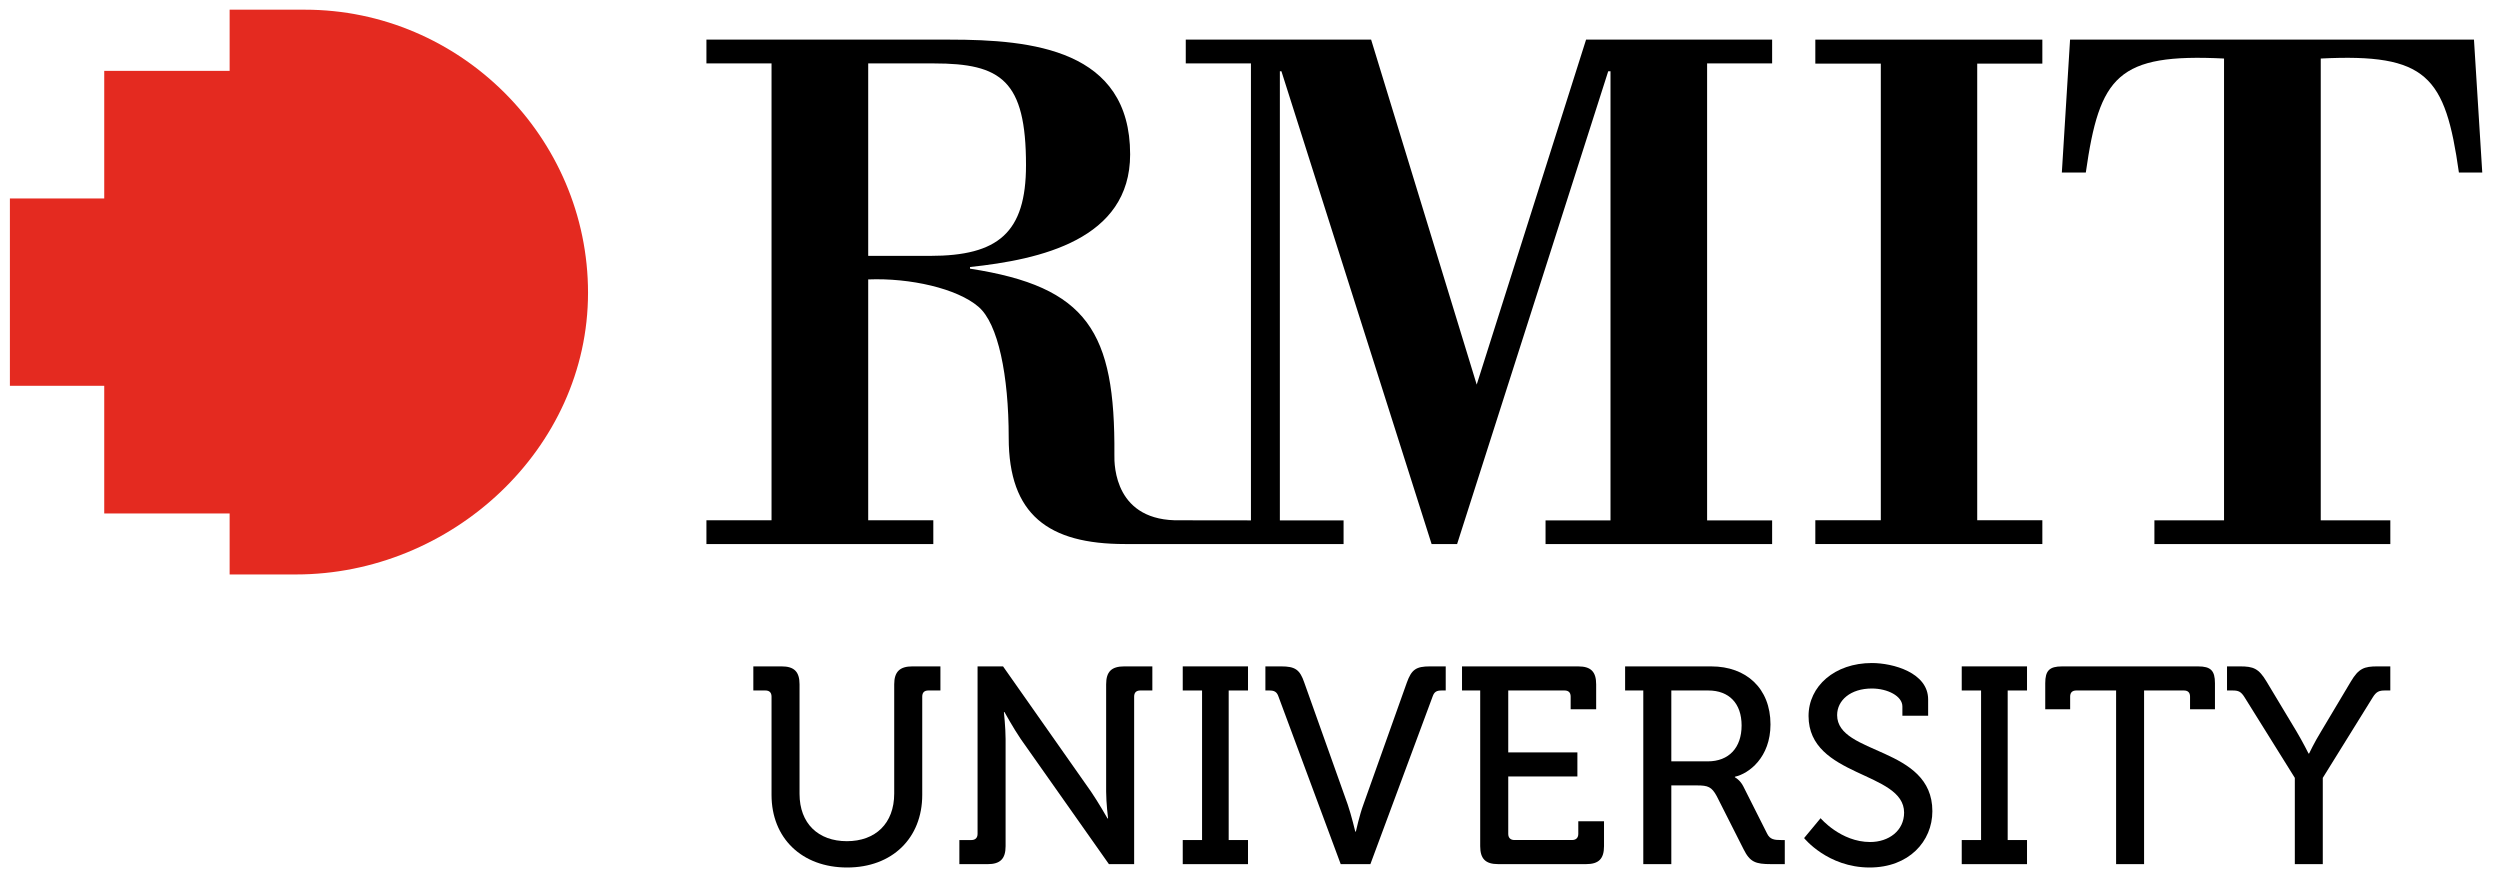 <svg width="114" height="40" viewBox="0 0 114 40" fill="none" xmlns="http://www.w3.org/2000/svg">
<g clip-path="url(#clip0_135_262)">
<path d="M90.161 2.901H93.131V1.807H82.779V2.901H85.765V23.723H82.779V24.808H93.131V23.723H90.161V2.901Z" fill="black"/>
<path d="M108.999 24.808V23.728H105.826V2.669C110.675 2.427 111.504 3.465 112.126 7.866H113.191L112.813 1.807H94.395L94.02 7.866H95.113C95.74 3.465 96.558 2.427 101.416 2.669V23.728H98.241V24.808H108.999Z" fill="black"/>
<path d="M80.809 2.892V1.807H72.325L67.338 17.538L62.523 1.807H54.071V2.892H57.043V23.729L53.832 23.725C50.849 23.798 50.803 21.255 50.816 20.729C50.857 15.122 49.605 13.081 44.232 12.251V12.176C47.437 11.837 51.534 10.925 51.534 7.04C51.534 2.257 47.069 1.807 43.302 1.807H32.213V2.892H35.182V23.725H32.213V24.808H42.559V23.725H39.59V12.742C41.498 12.666 43.647 13.153 44.617 13.988C45.514 14.748 45.997 17.109 45.997 19.959C45.997 23.476 47.812 24.808 51.295 24.808H61.267V23.729H58.362V3.249H58.433L65.281 24.808H66.444L73.335 3.249H73.439V23.729H70.477V24.808H80.809V23.729H77.844V2.892H80.809ZM39.59 11.668V2.892H42.586C45.653 2.892 46.786 3.663 46.786 7.531C46.786 10.616 45.514 11.668 42.413 11.668H39.59Z" fill="black"/>
<path d="M13.905 0.442H10.471V3.232H4.753V9.05H0.451V17.594H4.753V23.413H10.471V26.195H13.499C20.573 26.195 26.814 20.485 26.814 13.351C26.814 6.266 20.991 0.442 13.905 0.442Z" fill="#E42A20"/>
<path d="M35.182 31.767C35.182 31.575 35.079 31.486 34.901 31.486H34.352V30.387H35.641C36.216 30.387 36.459 30.631 36.459 31.206V36.199C36.459 37.552 37.314 38.358 38.617 38.358C39.919 38.358 40.776 37.552 40.776 36.186V31.206C40.776 30.631 41.031 30.387 41.605 30.387H42.883V31.486H42.333C42.154 31.486 42.054 31.575 42.054 31.767V36.249C42.054 38.216 40.686 39.558 38.63 39.558C36.561 39.558 35.182 38.216 35.182 36.249V31.767Z" fill="black"/>
<path d="M43.747 38.306H44.295C44.476 38.306 44.577 38.203 44.577 38.025V30.387H45.739L49.75 36.097C50.082 36.582 50.504 37.323 50.504 37.323H50.528C50.528 37.323 50.44 36.607 50.44 36.097V31.206C50.44 30.631 50.681 30.387 51.269 30.387H52.547V31.486H51.998C51.819 31.486 51.717 31.575 51.717 31.767V39.405H50.567L46.545 33.697C46.213 33.209 45.803 32.469 45.803 32.469H45.778C45.778 32.469 45.855 33.198 45.855 33.697V38.586C45.855 39.161 45.611 39.405 45.037 39.405H43.747V38.306Z" fill="black"/>
<path d="M53.933 38.306H54.814V31.486H53.933V30.387H56.909V31.486H56.028V38.306H56.909V39.405H53.933V38.306Z" fill="black"/>
<path d="M58.3 31.767C58.224 31.537 58.096 31.486 57.88 31.486H57.702V30.387H58.416C59.054 30.387 59.273 30.529 59.476 31.128L61.455 36.684C61.622 37.169 61.801 37.922 61.801 37.922H61.827C61.827 37.922 61.992 37.169 62.172 36.684L64.151 31.128C64.367 30.529 64.572 30.387 65.21 30.387H65.925V31.486H65.747C65.516 31.486 65.403 31.537 65.325 31.767L62.49 39.404H61.136L58.3 31.767Z" fill="black"/>
<path d="M67.497 31.486H66.668V30.388H71.97C72.543 30.388 72.785 30.63 72.785 31.205V32.342H71.622V31.766C71.622 31.575 71.521 31.486 71.342 31.486H68.776V34.309H71.929V35.406H68.776V38.025C68.776 38.203 68.878 38.305 69.057 38.305H71.687C71.867 38.305 71.97 38.203 71.97 38.025V37.45H73.143V38.586C73.143 39.162 72.901 39.404 72.326 39.404H68.316C67.74 39.404 67.497 39.162 67.497 38.586V31.486Z" fill="black"/>
<path d="M77.873 34.718C78.843 34.718 79.417 34.091 79.417 33.082C79.417 32.072 78.843 31.486 77.898 31.486H76.212V34.718H77.873ZM74.934 31.486H74.105V30.388H78.038C79.622 30.388 80.734 31.384 80.734 33.032C80.734 34.538 79.75 35.28 79.111 35.419V35.445C79.111 35.445 79.343 35.559 79.493 35.854L80.58 38.012C80.709 38.281 80.912 38.306 81.219 38.306H81.386V39.404H80.758C80.057 39.404 79.801 39.315 79.508 38.727L78.282 36.302C78.052 35.88 77.885 35.815 77.387 35.815H76.212V39.404H74.934V31.486Z" fill="black"/>
<path d="M83.019 37.31C83.019 37.31 83.939 38.396 85.279 38.396C86.123 38.396 86.827 37.884 86.827 37.054C86.827 35.164 82.47 35.457 82.47 32.648C82.47 31.294 83.658 30.234 85.357 30.234C86.316 30.234 87.923 30.669 87.923 31.894V32.636H86.749V32.214C86.749 31.741 86.073 31.396 85.357 31.396C84.386 31.396 83.773 31.933 83.773 32.609C83.773 34.437 88.116 34.027 88.116 36.989C88.116 38.37 87.042 39.558 85.256 39.558C83.338 39.558 82.267 38.216 82.267 38.216L83.019 37.31Z" fill="black"/>
<path d="M89.455 38.306H90.337V31.486H89.455V30.387H92.432V31.486H91.55V38.306H92.432V39.405H89.455V38.306Z" fill="black"/>
<path d="M96.494 31.486H94.68C94.501 31.486 94.399 31.575 94.399 31.766V32.342H93.263V31.154C93.263 30.58 93.454 30.388 94.029 30.388H100.237C100.81 30.388 101.002 30.58 101.002 31.154V32.342H99.866V31.766C99.866 31.575 99.764 31.486 99.585 31.486H97.77V39.404H96.494V31.486Z" fill="black"/>
<path d="M104.644 35.471L102.358 31.805C102.192 31.536 102.076 31.486 101.807 31.486H101.552V30.387H102.139C102.753 30.387 102.995 30.477 103.354 31.078L104.72 33.352C105.015 33.848 105.269 34.36 105.269 34.36H105.295C105.295 34.36 105.537 33.848 105.843 33.352L107.199 31.078C107.555 30.477 107.811 30.387 108.41 30.387H108.998V31.486H108.754C108.488 31.486 108.36 31.536 108.194 31.805L105.919 35.471V39.404H104.644V35.471Z" fill="black"/>
</g>
<defs>
<clipPath id="clip0_135_262">
<rect width="113.641" height="40" fill="white"/>
</clipPath>
</defs>
</svg>
